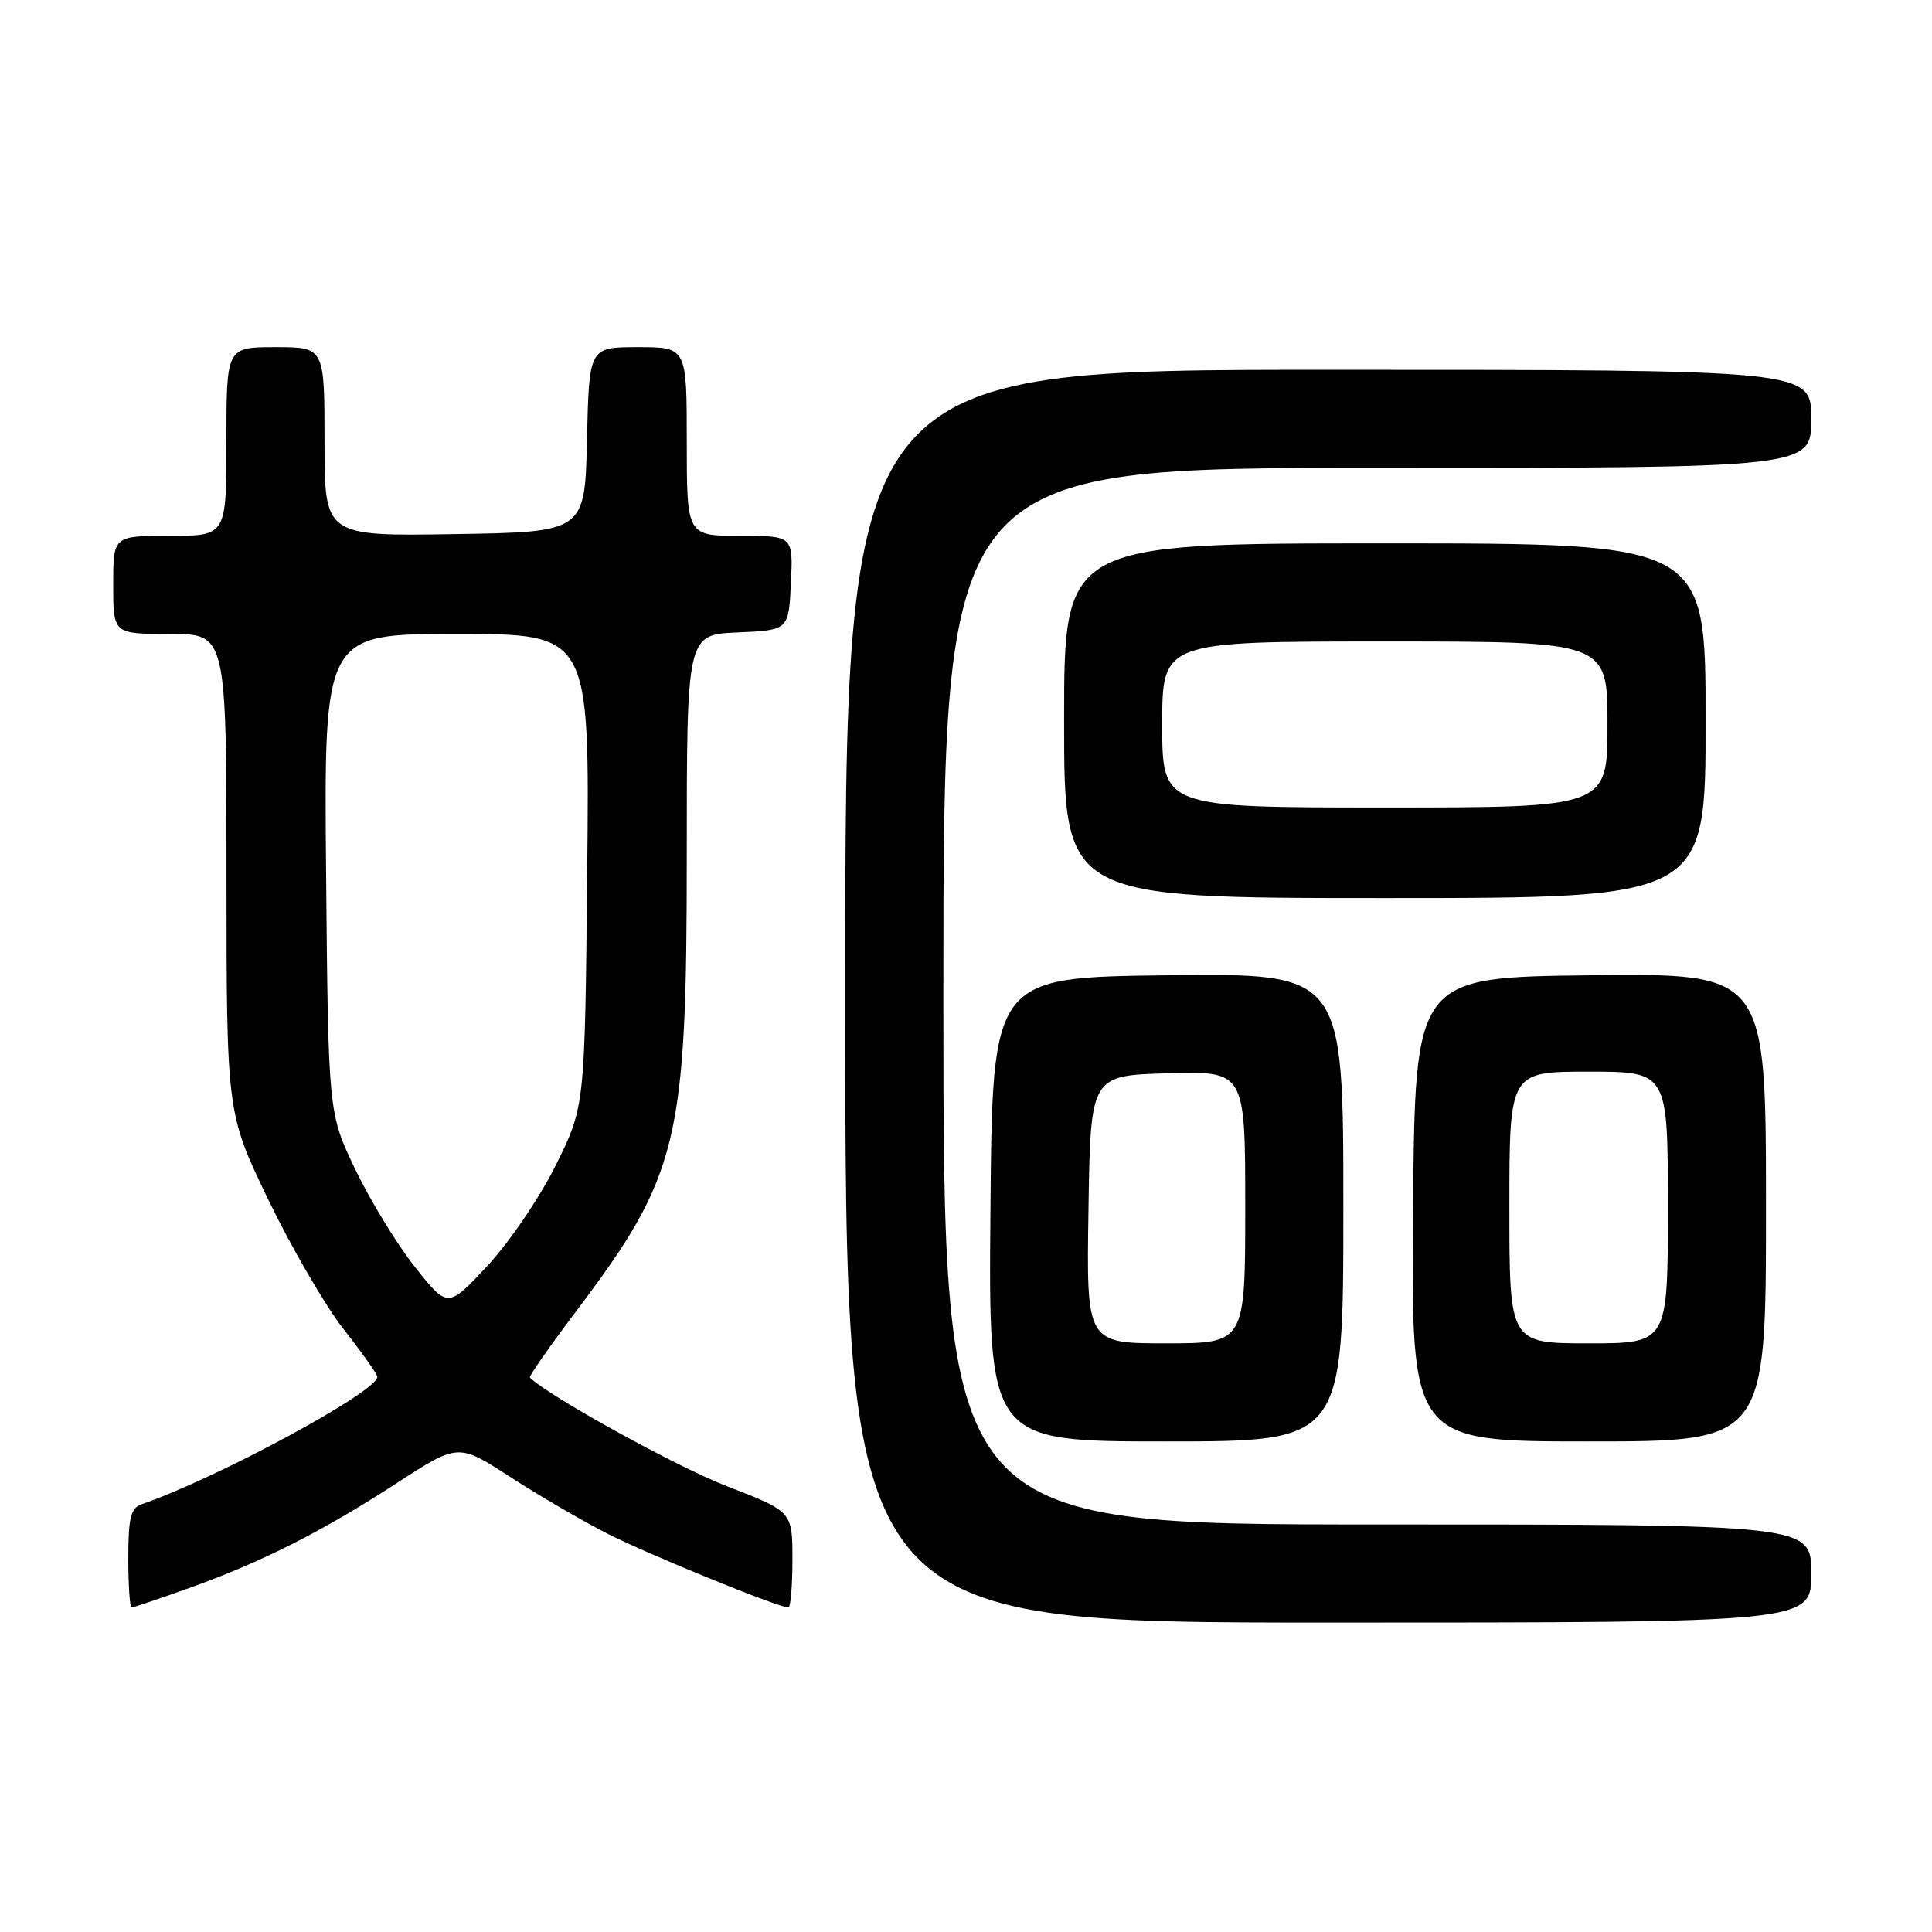 <?xml version="1.0" encoding="UTF-8" standalone="no"?>
<!DOCTYPE svg PUBLIC "-//W3C//DTD SVG 1.1//EN" "http://www.w3.org/Graphics/SVG/1.1/DTD/svg11.dtd" >
<svg xmlns="http://www.w3.org/2000/svg" xmlns:xlink="http://www.w3.org/1999/xlink" version="1.1" viewBox="0 0 256 256">
 <g >
 <path fill="currentColor"
d=" M 240.00 208.50 C 240.00 202.00 240.00 202.00 182.50 202.00 C 125.00 202.00 125.00 202.00 125.00 132.00 C 125.00 62.00 125.00 62.00 182.50 62.00 C 240.00 62.00 240.00 62.00 240.00 55.50 C 240.00 49.00 240.00 49.00 176.00 49.00 C 112.00 49.00 112.00 49.00 112.00 132.00 C 112.00 215.00 112.00 215.00 176.00 215.00 C 240.00 215.00 240.00 215.00 240.00 208.50 Z  M 25.19 210.38 C 34.81 206.92 42.70 202.93 52.60 196.50 C 60.71 191.24 60.71 191.24 67.60 195.70 C 71.40 198.16 77.18 201.54 80.46 203.20 C 85.82 205.94 103.13 213.00 104.46 213.00 C 104.76 213.00 105.00 210.14 105.00 206.64 C 105.00 200.29 105.00 200.29 96.30 196.92 C 89.71 194.38 72.70 185.00 70.21 182.54 C 70.05 182.39 72.80 178.45 76.31 173.79 C 89.93 155.73 91.00 151.34 91.00 113.34 C 91.00 84.09 91.00 84.09 97.75 83.80 C 104.50 83.50 104.50 83.50 104.80 77.25 C 105.10 71.00 105.10 71.00 98.05 71.00 C 91.00 71.00 91.00 71.00 91.00 58.50 C 91.00 46.00 91.00 46.00 84.53 46.00 C 78.06 46.00 78.06 46.00 77.78 58.25 C 77.50 70.50 77.50 70.50 60.25 70.77 C 43.00 71.05 43.00 71.05 43.00 58.52 C 43.00 46.00 43.00 46.00 36.50 46.00 C 30.00 46.00 30.00 46.00 30.00 58.50 C 30.00 71.00 30.00 71.00 22.50 71.00 C 15.00 71.00 15.00 71.00 15.00 77.50 C 15.00 84.00 15.00 84.00 22.50 84.00 C 30.00 84.00 30.00 84.00 30.01 115.75 C 30.02 147.50 30.02 147.50 35.57 159.00 C 38.62 165.32 43.12 173.05 45.56 176.17 C 48.00 179.28 50.00 182.10 50.00 182.44 C 50.00 184.40 28.91 195.81 18.75 199.33 C 17.32 199.82 17.00 201.15 17.00 206.47 C 17.00 210.06 17.20 213.00 17.44 213.00 C 17.68 213.00 21.17 211.82 25.19 210.38 Z  M 178.00 159.98 C 178.00 128.96 178.00 128.96 154.75 129.23 C 131.50 129.50 131.50 129.50 131.24 160.25 C 130.97 191.00 130.97 191.00 154.49 191.00 C 178.00 191.00 178.00 191.00 178.00 159.98 Z  M 234.00 159.98 C 234.00 128.96 234.00 128.96 210.75 129.23 C 187.50 129.50 187.50 129.50 187.24 160.25 C 186.97 191.00 186.97 191.00 210.49 191.00 C 234.00 191.00 234.00 191.00 234.00 159.98 Z  M 226.00 95.50 C 226.00 72.00 226.00 72.00 183.50 72.00 C 141.00 72.00 141.00 72.00 141.00 95.50 C 141.00 119.00 141.00 119.00 183.50 119.00 C 226.00 119.00 226.00 119.00 226.00 95.50 Z  M 55.02 167.93 C 52.64 164.94 49.08 159.12 47.10 155.00 C 43.50 147.50 43.50 147.50 43.21 115.75 C 42.92 84.00 42.92 84.00 60.52 84.00 C 78.13 84.00 78.13 84.00 77.81 115.31 C 77.50 146.61 77.50 146.61 73.68 154.33 C 71.58 158.58 67.50 164.60 64.60 167.71 C 59.33 173.36 59.33 173.36 55.02 167.93 Z  M 144.23 160.25 C 144.50 142.50 144.50 142.50 154.75 142.22 C 165.00 141.93 165.00 141.93 165.00 159.97 C 165.00 178.00 165.00 178.00 154.48 178.00 C 143.95 178.00 143.95 178.00 144.23 160.25 Z  M 200.00 160.00 C 200.00 142.00 200.00 142.00 210.50 142.00 C 221.00 142.00 221.00 142.00 221.00 160.00 C 221.00 178.00 221.00 178.00 210.50 178.00 C 200.00 178.00 200.00 178.00 200.00 160.00 Z  M 154.00 96.00 C 154.00 85.00 154.00 85.00 183.50 85.00 C 213.00 85.00 213.00 85.00 213.00 96.00 C 213.00 107.00 213.00 107.00 183.50 107.00 C 154.00 107.00 154.00 107.00 154.00 96.00 Z "/>
</g>
</svg>